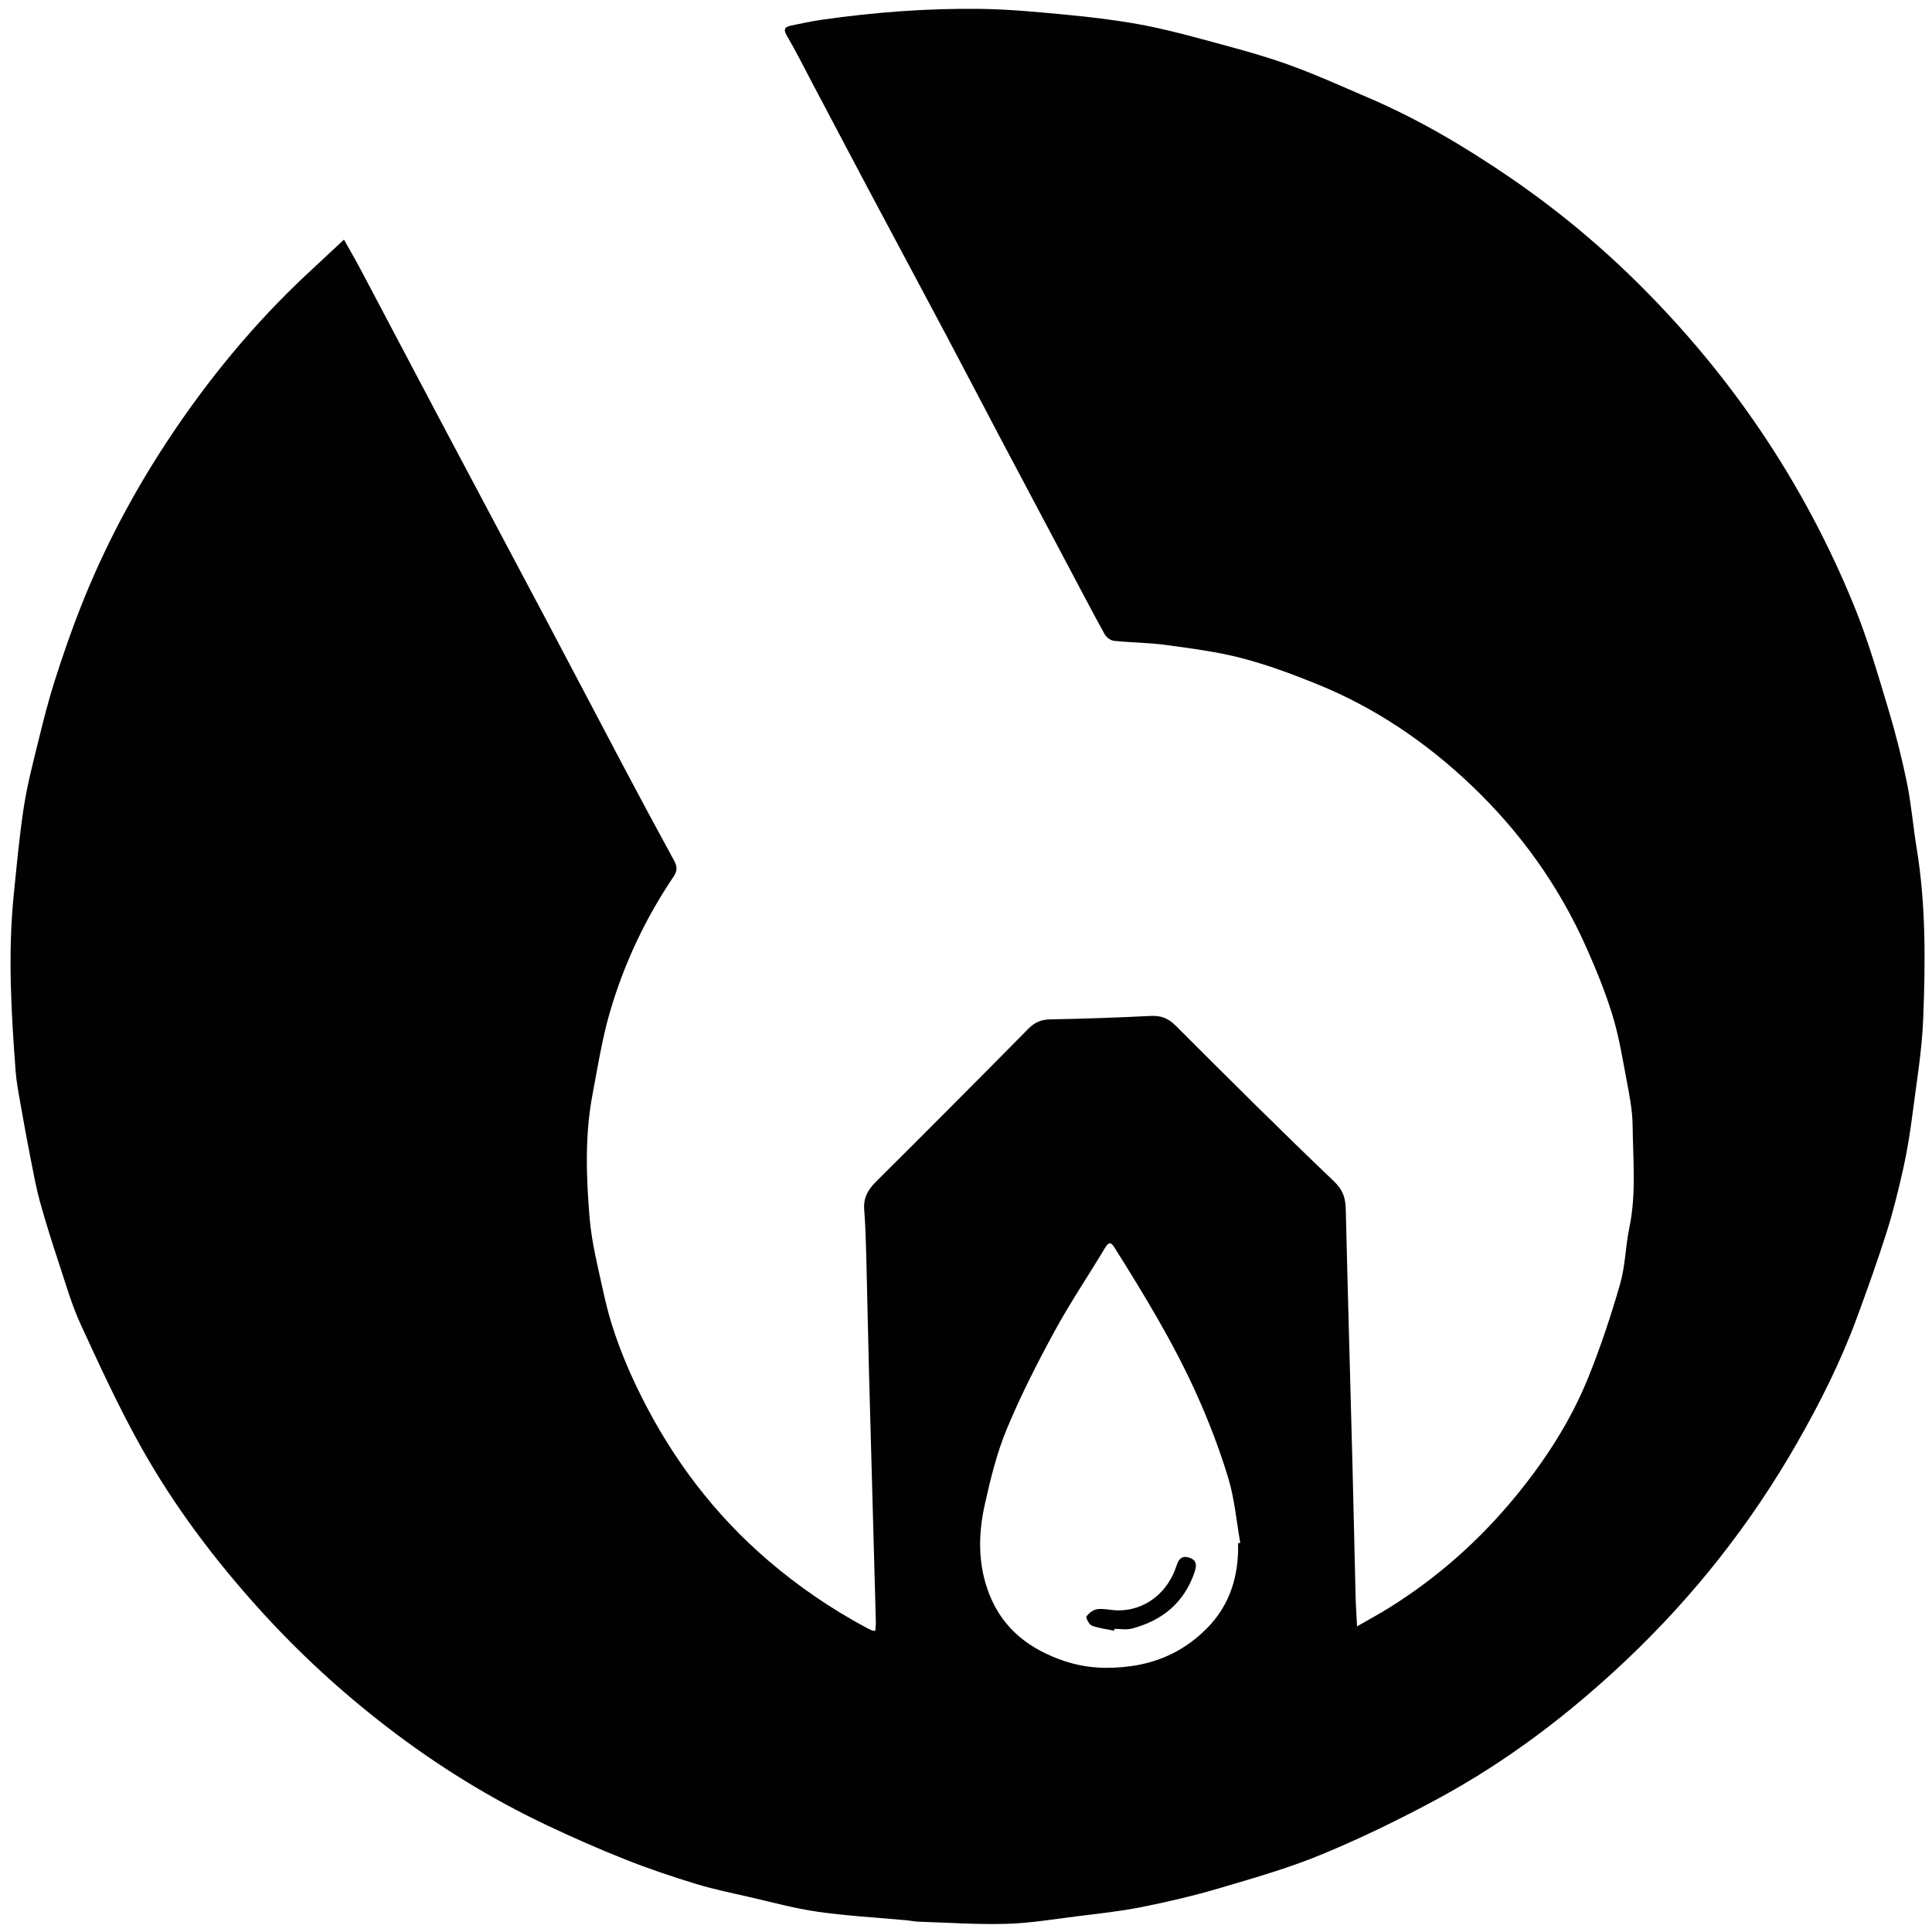 <?xml version="1.0" encoding="utf-8"?>
<!-- Generator: Adobe Illustrator 16.0.0, SVG Export Plug-In . SVG Version: 6.00 Build 0)  -->
<!DOCTYPE svg PUBLIC "-//W3C//DTD SVG 1.1//EN" "http://www.w3.org/Graphics/SVG/1.1/DTD/svg11.dtd">
<svg version="1.1" id="Layer_1" xmlns="http://www.w3.org/2000/svg" xmlns:xlink="http://www.w3.org/1999/xlink" x="0px" y="0px"
	 width="500px" height="500px" viewBox="0 0 500 500" enable-background="new 0 0 500 500" xml:space="preserve">
<g>
	<g>
		<path fill="#010101" d="M89.021,62.014c1.548,2.768,2.947,5.152,4.238,7.593c6.981,13.188,13.919,26.4,20.904,39.586
			c9.09,17.161,18.229,34.295,27.317,51.456c6.799,12.839,13.529,25.712,20.328,38.551c4.182,7.894,8.405,15.765,12.69,23.605
			c0.811,1.494,0.787,2.634-0.182,4.069c-7.274,10.775-12.776,22.448-16.421,34.884c-2.06,7.027-3.207,14.336-4.567,21.555
			c-1.994,10.59-1.625,21.311-0.732,31.938c0.562,6.676,2.288,13.275,3.723,19.855c1.992,9.133,5.409,17.778,9.571,26.117
			c8.165,16.346,18.946,30.666,32.875,42.604c7.841,6.724,16.283,12.5,25.366,17.379c0.478,0.252,0.965,0.504,1.464,0.723
			c0.197,0.095,0.436,0.082,0.917,0.146c0.06-0.809,0.179-1.544,0.159-2.279c-0.582-21.447-1.192-42.915-1.768-64.374
			c-0.27-10.063-0.447-20.132-0.71-30.195c-0.105-4.06-0.22-8.119-0.537-12.16c-0.231-2.965,0.887-5.088,2.952-7.139
			c13.246-13.171,26.429-26.412,39.544-39.703c1.666-1.687,3.346-2.373,5.726-2.416c8.664-0.143,17.325-0.465,25.979-0.884
			c2.619-0.129,4.492,0.604,6.386,2.497c13.566,13.553,27.145,27.1,41.016,40.338c2.408,2.295,2.96,4.422,3.028,7.356
			c0.517,21.772,1.146,43.538,1.715,65.31c0.304,11.626,0.539,23.256,0.831,34.882c0.058,2.315,0.225,4.625,0.373,7.585
			c3.153-1.817,5.849-3.262,8.438-4.888c12.349-7.708,23.116-17.27,32.359-28.464c7.858-9.516,14.564-19.865,19.169-31.354
			c3.135-7.813,5.8-15.844,8.124-23.939c1.339-4.653,1.364-9.665,2.363-14.438c1.847-8.828,0.953-17.722,0.858-26.578
			c-0.044-4.072-0.896-8.162-1.65-12.192c-1.02-5.474-1.937-11.003-3.563-16.306c-1.787-5.834-4.111-11.528-6.578-17.116
			c-7.156-16.231-17.312-30.41-30.173-42.592c-11.565-10.954-24.604-19.808-39.396-25.846c-6.432-2.625-12.998-5.069-19.704-6.826
			c-6.407-1.679-13.053-2.522-19.637-3.425c-4.465-0.613-9.01-0.611-13.498-1.079c-0.873-0.091-1.976-0.89-2.418-1.676
			c-3.303-5.995-6.465-12.056-9.67-18.097c-5.641-10.634-11.293-21.264-16.918-31.903c-4.725-8.927-9.372-17.889-14.104-26.804
			c-6.847-12.9-13.753-25.769-20.611-38.66c-4.812-9.058-9.579-18.139-14.374-27.206c-2.18-4.122-4.258-8.306-6.614-12.318
			c-1.019-1.742-0.353-2.254,1.11-2.565c2.665-0.558,5.334-1.129,8.027-1.515C226.34,3.16,240.01,2.124,253.723,2.3
			c7.398,0.098,14.795,0.806,22.166,1.507c6.178,0.578,12.358,1.325,18.467,2.403c5.541,0.985,11.021,2.382,16.462,3.853
			c7.388,1.995,14.823,3.919,22.031,6.462c7.284,2.569,14.343,5.796,21.451,8.844c12.758,5.468,24.658,12.51,36.097,20.302
			c12.463,8.487,24.045,18.101,34.692,28.795c11.243,11.291,21.392,23.49,30.347,36.692c9.849,14.522,18.045,29.935,24.609,46.154
			c3.449,8.522,6.004,17.418,8.66,26.235c1.893,6.282,3.507,12.676,4.823,19.106c1.134,5.538,1.568,11.215,2.492,16.799
			c2.415,14.631,2.277,29.379,1.71,44.098c-0.318,8.212-1.695,16.392-2.751,24.566c-0.604,4.683-1.326,9.368-2.348,13.977
			c-1.254,5.665-2.643,11.314-4.389,16.843c-2.354,7.447-5.003,14.808-7.699,22.145c-4.141,11.255-9.508,21.938-15.456,32.338
			c-11.965,20.93-26.726,39.663-44.231,56.227c-14.73,13.935-30.777,26.145-48.615,35.798c-9.803,5.305-19.88,10.22-30.174,14.476
			c-8.619,3.572-17.678,6.139-26.647,8.789c-6.592,1.941-13.318,3.516-20.064,4.853c-5.545,1.104-11.196,1.689-16.814,2.393
			c-6.012,0.757-12.029,1.766-18.064,1.932c-7.606,0.209-15.224-0.313-22.833-0.559c-1.009-0.032-2.012-0.268-3.02-0.36
			c-7.668-0.712-15.376-1.122-22.992-2.209c-5.96-0.845-11.813-2.462-17.699-3.814c-4.671-1.071-9.386-2.028-13.959-3.433
			c-6.126-1.879-12.221-3.927-18.175-6.292c-6.832-2.71-13.572-5.683-20.218-8.828c-14.741-6.967-28.556-15.536-41.453-25.47
			c-11.752-9.045-22.655-19.046-32.659-30.08c-11.831-13.047-22.371-27.014-30.954-42.332c-5.754-10.276-10.691-21.016-15.62-31.731
			c-2.35-5.098-3.902-10.586-5.676-15.94c-1.722-5.203-3.378-10.437-4.846-15.717c-0.99-3.563-1.655-7.224-2.372-10.859
			c-0.94-4.782-1.823-9.587-2.669-14.394c-0.507-2.899-1.078-5.811-1.297-8.742c-1.136-15.184-2.02-30.377-0.474-45.587
			c0.77-7.578,1.445-15.179,2.609-22.699c0.897-5.802,2.396-11.516,3.795-17.229c1.269-5.182,2.579-10.371,4.202-15.452
			c2.048-6.408,4.24-12.784,6.707-19.041c6.006-15.229,13.627-29.654,22.652-43.304C53.88,98.153,65.758,83.733,79.494,70.886
			C82.56,68.023,85.631,65.172,89.021,62.014z M320.418,399.386c0.186-0.033,0.372-0.067,0.561-0.104
			c-1.002-5.64-1.478-11.438-3.137-16.878c-2.271-7.457-5.088-14.801-8.304-21.895c-5.935-13.115-13.415-25.4-21.067-37.568
			c-1.039-1.651-1.58-1.506-2.541,0.097c-4.313,7.198-9.031,14.176-13.037,21.54c-4.477,8.222-8.752,16.609-12.338,25.248
			c-2.586,6.229-4.222,12.915-5.688,19.529c-1.751,7.835-1.822,15.743,1.232,23.408c3.592,8.992,10.605,14.191,19.434,17.137
			c5.518,1.847,11.218,2.105,17.072,1.311c7.812-1.062,14.37-4.353,19.809-9.87C318.38,415.286,320.607,407.748,320.418,399.386z"/>
		<path fill="#010101" d="M288.361,422.027c-1.942-0.41-3.957-0.623-5.791-1.313c-0.707-0.266-1.615-2.02-1.369-2.392
			c0.581-0.878,1.747-1.728,2.773-1.869c1.58-0.219,3.237,0.231,4.875,0.299c7.627,0.27,13.502-4.804,15.643-11.591
			c0.605-1.926,1.619-2.646,3.412-2.002c1.912,0.688,1.812,2.083,1.218,3.809c-2.725,7.903-8.399,12.479-16.267,14.524
			c-1.383,0.36-2.943,0.053-4.422,0.053C288.41,421.703,288.386,421.861,288.361,422.027z"/>
	</g>
</g>
</svg>
